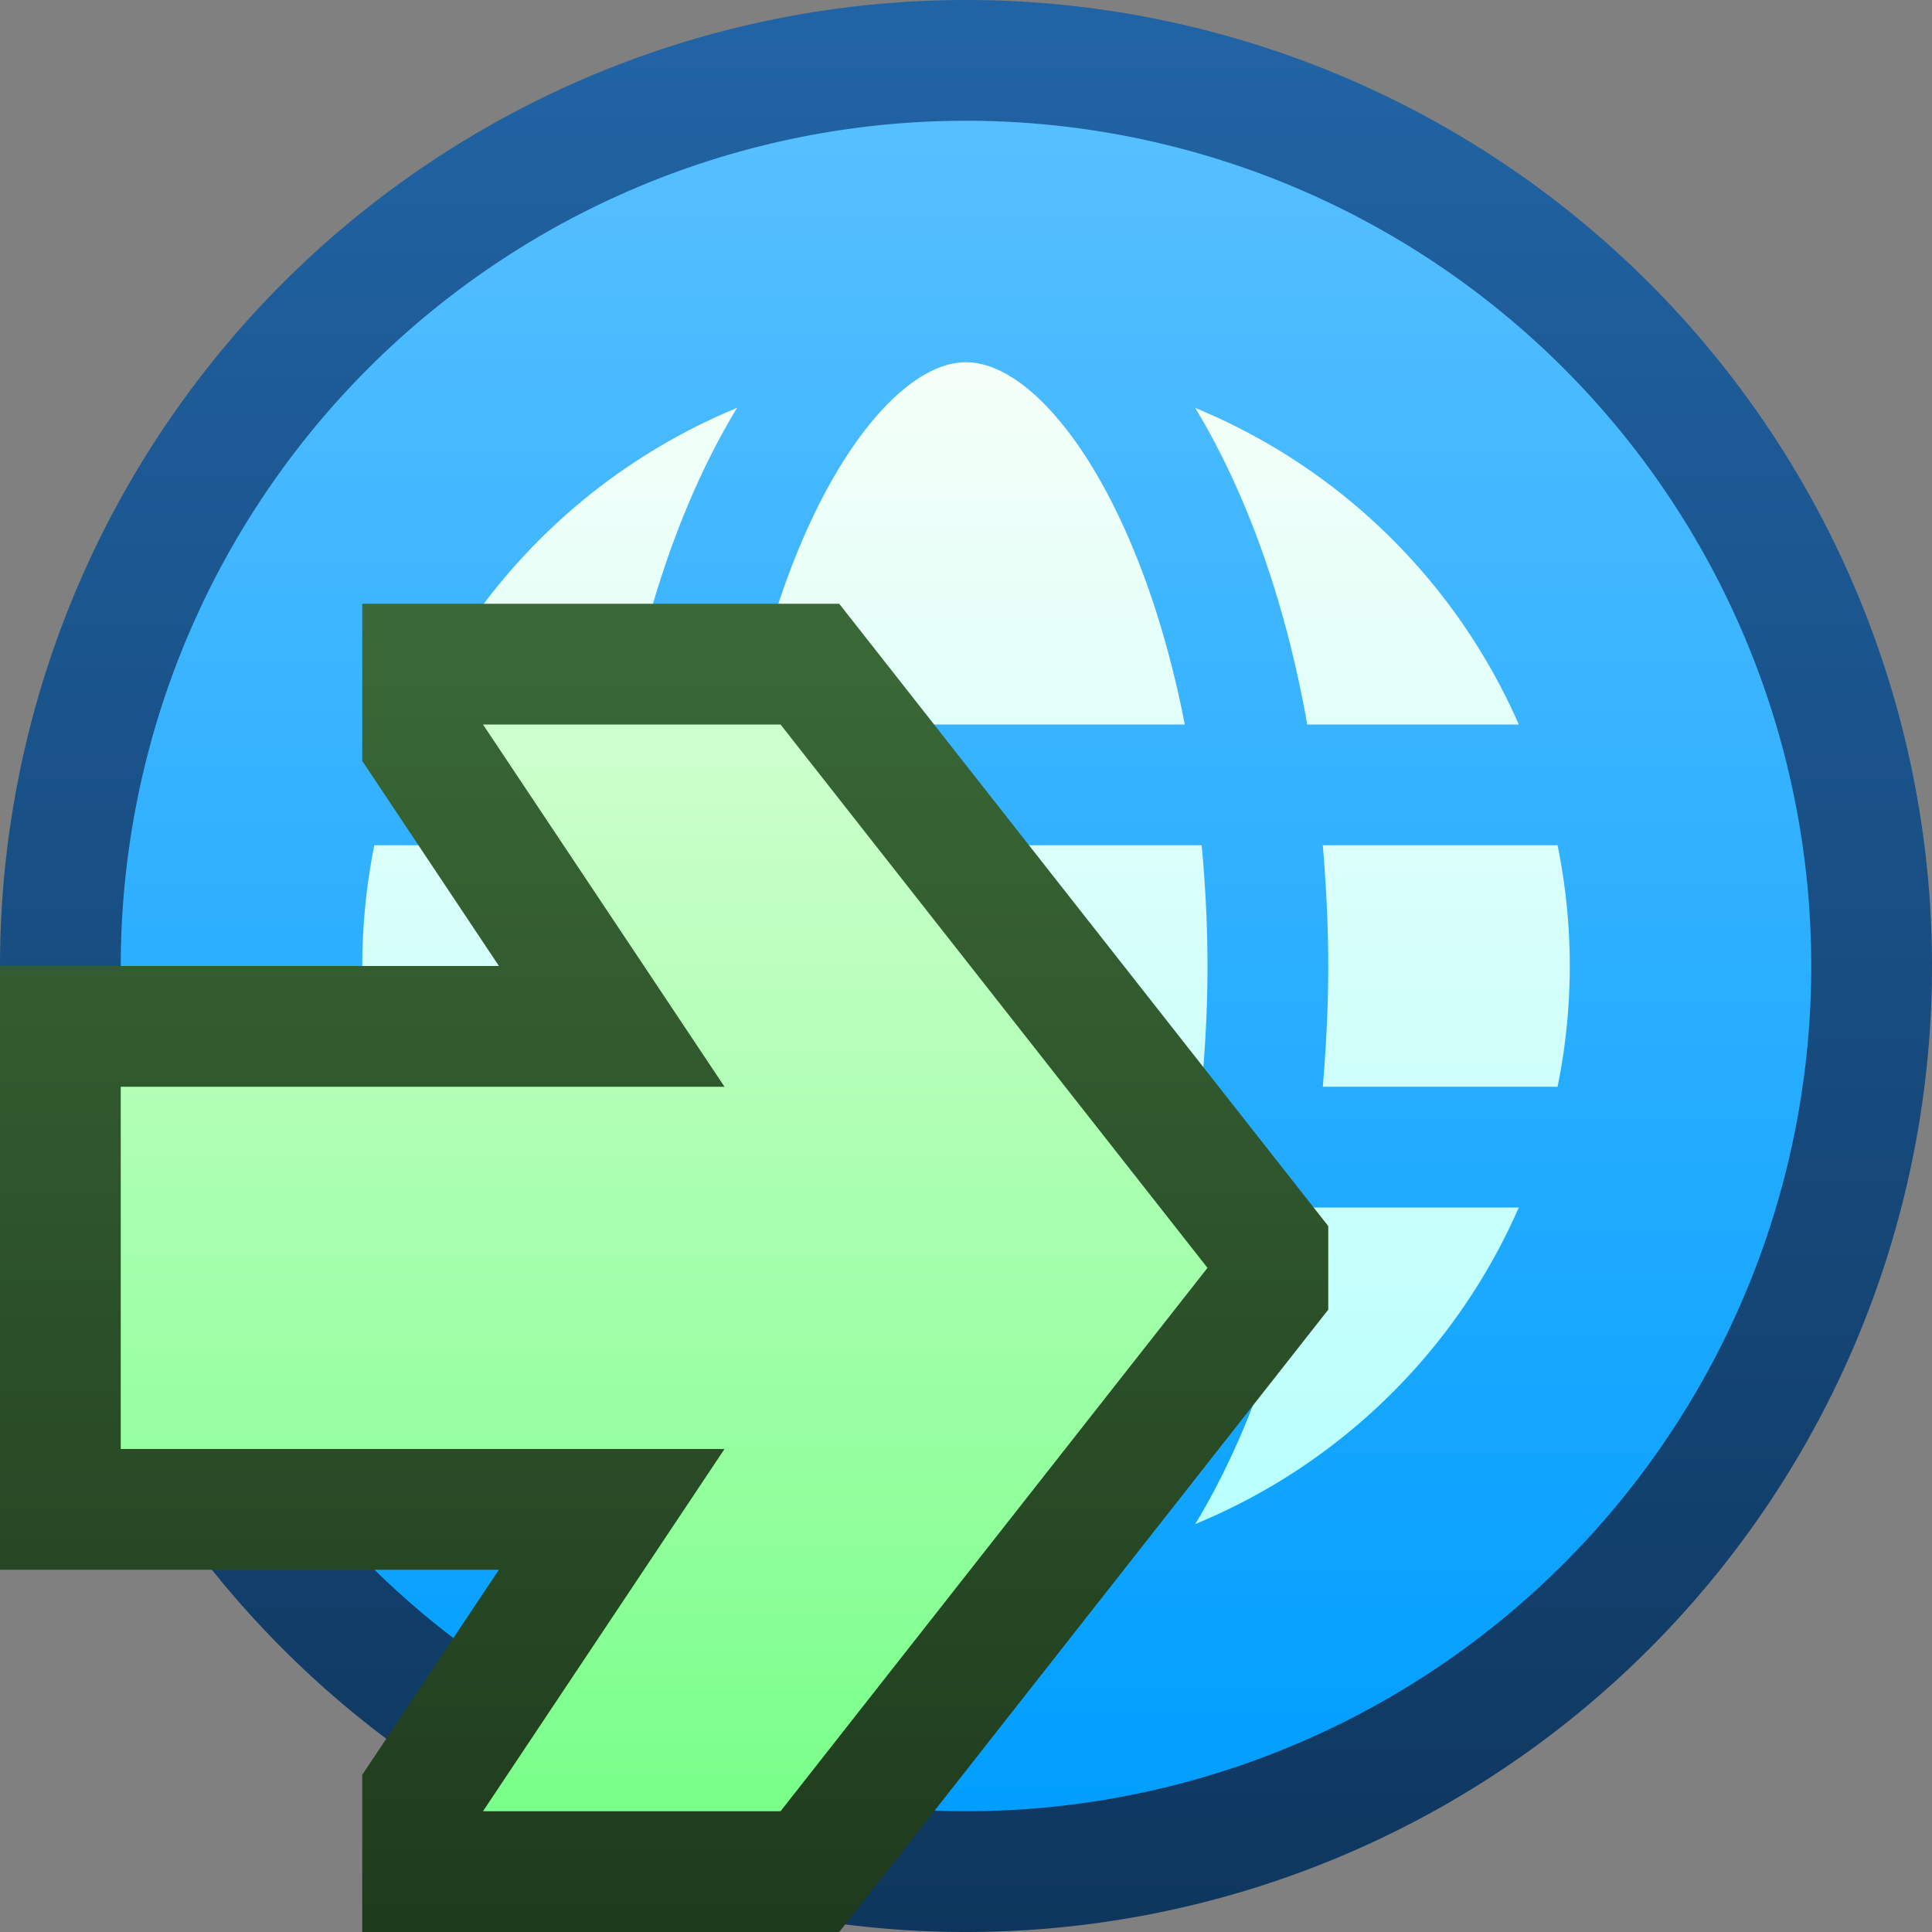 <svg ti:v="1" width="16" height="16" viewBox="0 0 16 16" xmlns="http://www.w3.org/2000/svg" xmlns:ti="urn:schemas-jetbrains-com:tisvg"><rect x="0" y="0" width="16" height="16" fill="#808080" stroke="none"/><rect id="frame" width="16" height="16" fill="none"/><linearGradient id="a" x1=".5" y1=".014" x2=".5" y2="1"><stop offset="0" stop-color="#2164A5"/><stop offset="1" stop-color="#0E365D"/></linearGradient><path fill-rule="evenodd" d="M0 8a8 8 0 0 0 16 0A8 8 0 0 0 0 8z" fill="url(#a)"/><linearGradient id="b" x1=".5" y1=".004" x2=".5" y2="1.004"><stop offset="0" stop-color="#56BFFF"/><stop offset="1" stop-color="#009EFF"/></linearGradient><path fill-rule="evenodd" d="M1 8a7 7 0 1 0 14 0 7 7 0 0 0-7-7 7 7 0 0 0-7 7z" fill="url(#b)"/><linearGradient id="c" x1=".5" y1="-.002" x2=".5" y2="1.004"><stop offset="0" stop-color="#F4FFF7"/><stop offset="1" stop-color="#B5FFFD"/></linearGradient><path fill-rule="evenodd" d="M6.187 6h3.625C9.447 4.125 8.619 3 8 3S6.553 4.125 6.187 6zm4.639 0h1.752a5.012 5.012 0 0 0-2.68-2.622c.417.688.744 1.583.928 2.622zM3.421 6h1.754c.183-1.039.512-1.935.929-2.622A5.024 5.024 0 0 0 3.421 6zm7.534 1c.027.327.045.659.045 1 0 .342-.018.674-.045 1h1.944a4.988 4.988 0 0 0 0-2M6.048 7C6.02 7.319 6 7.65 6 8s.02.681.048 1h3.904c.029-.319.048-.65.048-1s-.019-.681-.048-1M3.1 7a5.07 5.07 0 0 0 0 2h1.945A11.646 11.646 0 0 1 5 8c0-.341.017-.673.045-1m5.781 3c-.184 1.039-.511 1.935-.928 2.622A5.008 5.008 0 0 0 12.578 10m-6.391 0c.366 1.875 1.194 3 1.813 3s1.447-1.125 1.812-3m-6.391 0a5.02 5.02 0 0 0 2.683 2.622c-.417-.687-.746-1.583-.929-2.622H3.421z" fill="url(#c)"/><linearGradient id="d" x1=".5" y1=".009" x2=".5" y2=".988"><stop offset="0" stop-color="#3A6937"/><stop offset="1" stop-color="#1F3B1D"/></linearGradient><path fill-rule="evenodd" d="M3 5v1.302L4.132 8H0v5h4.132L3 14.698V16h3.95L11 10.846v-.692L6.95 5H3z" fill="url(#d)"/><linearGradient id="e" x1=".5" y1=".013" x2=".5" y2="1.144"><stop offset="0" stop-color="#CDFFCC"/><stop offset="1" stop-color="#6DFF80"/></linearGradient><path fill-rule="evenodd" d="M4 6l2 3H1v3h5l-2 3h2.464L10 10.5 6.464 6H4z" fill="url(#e)"/></svg>